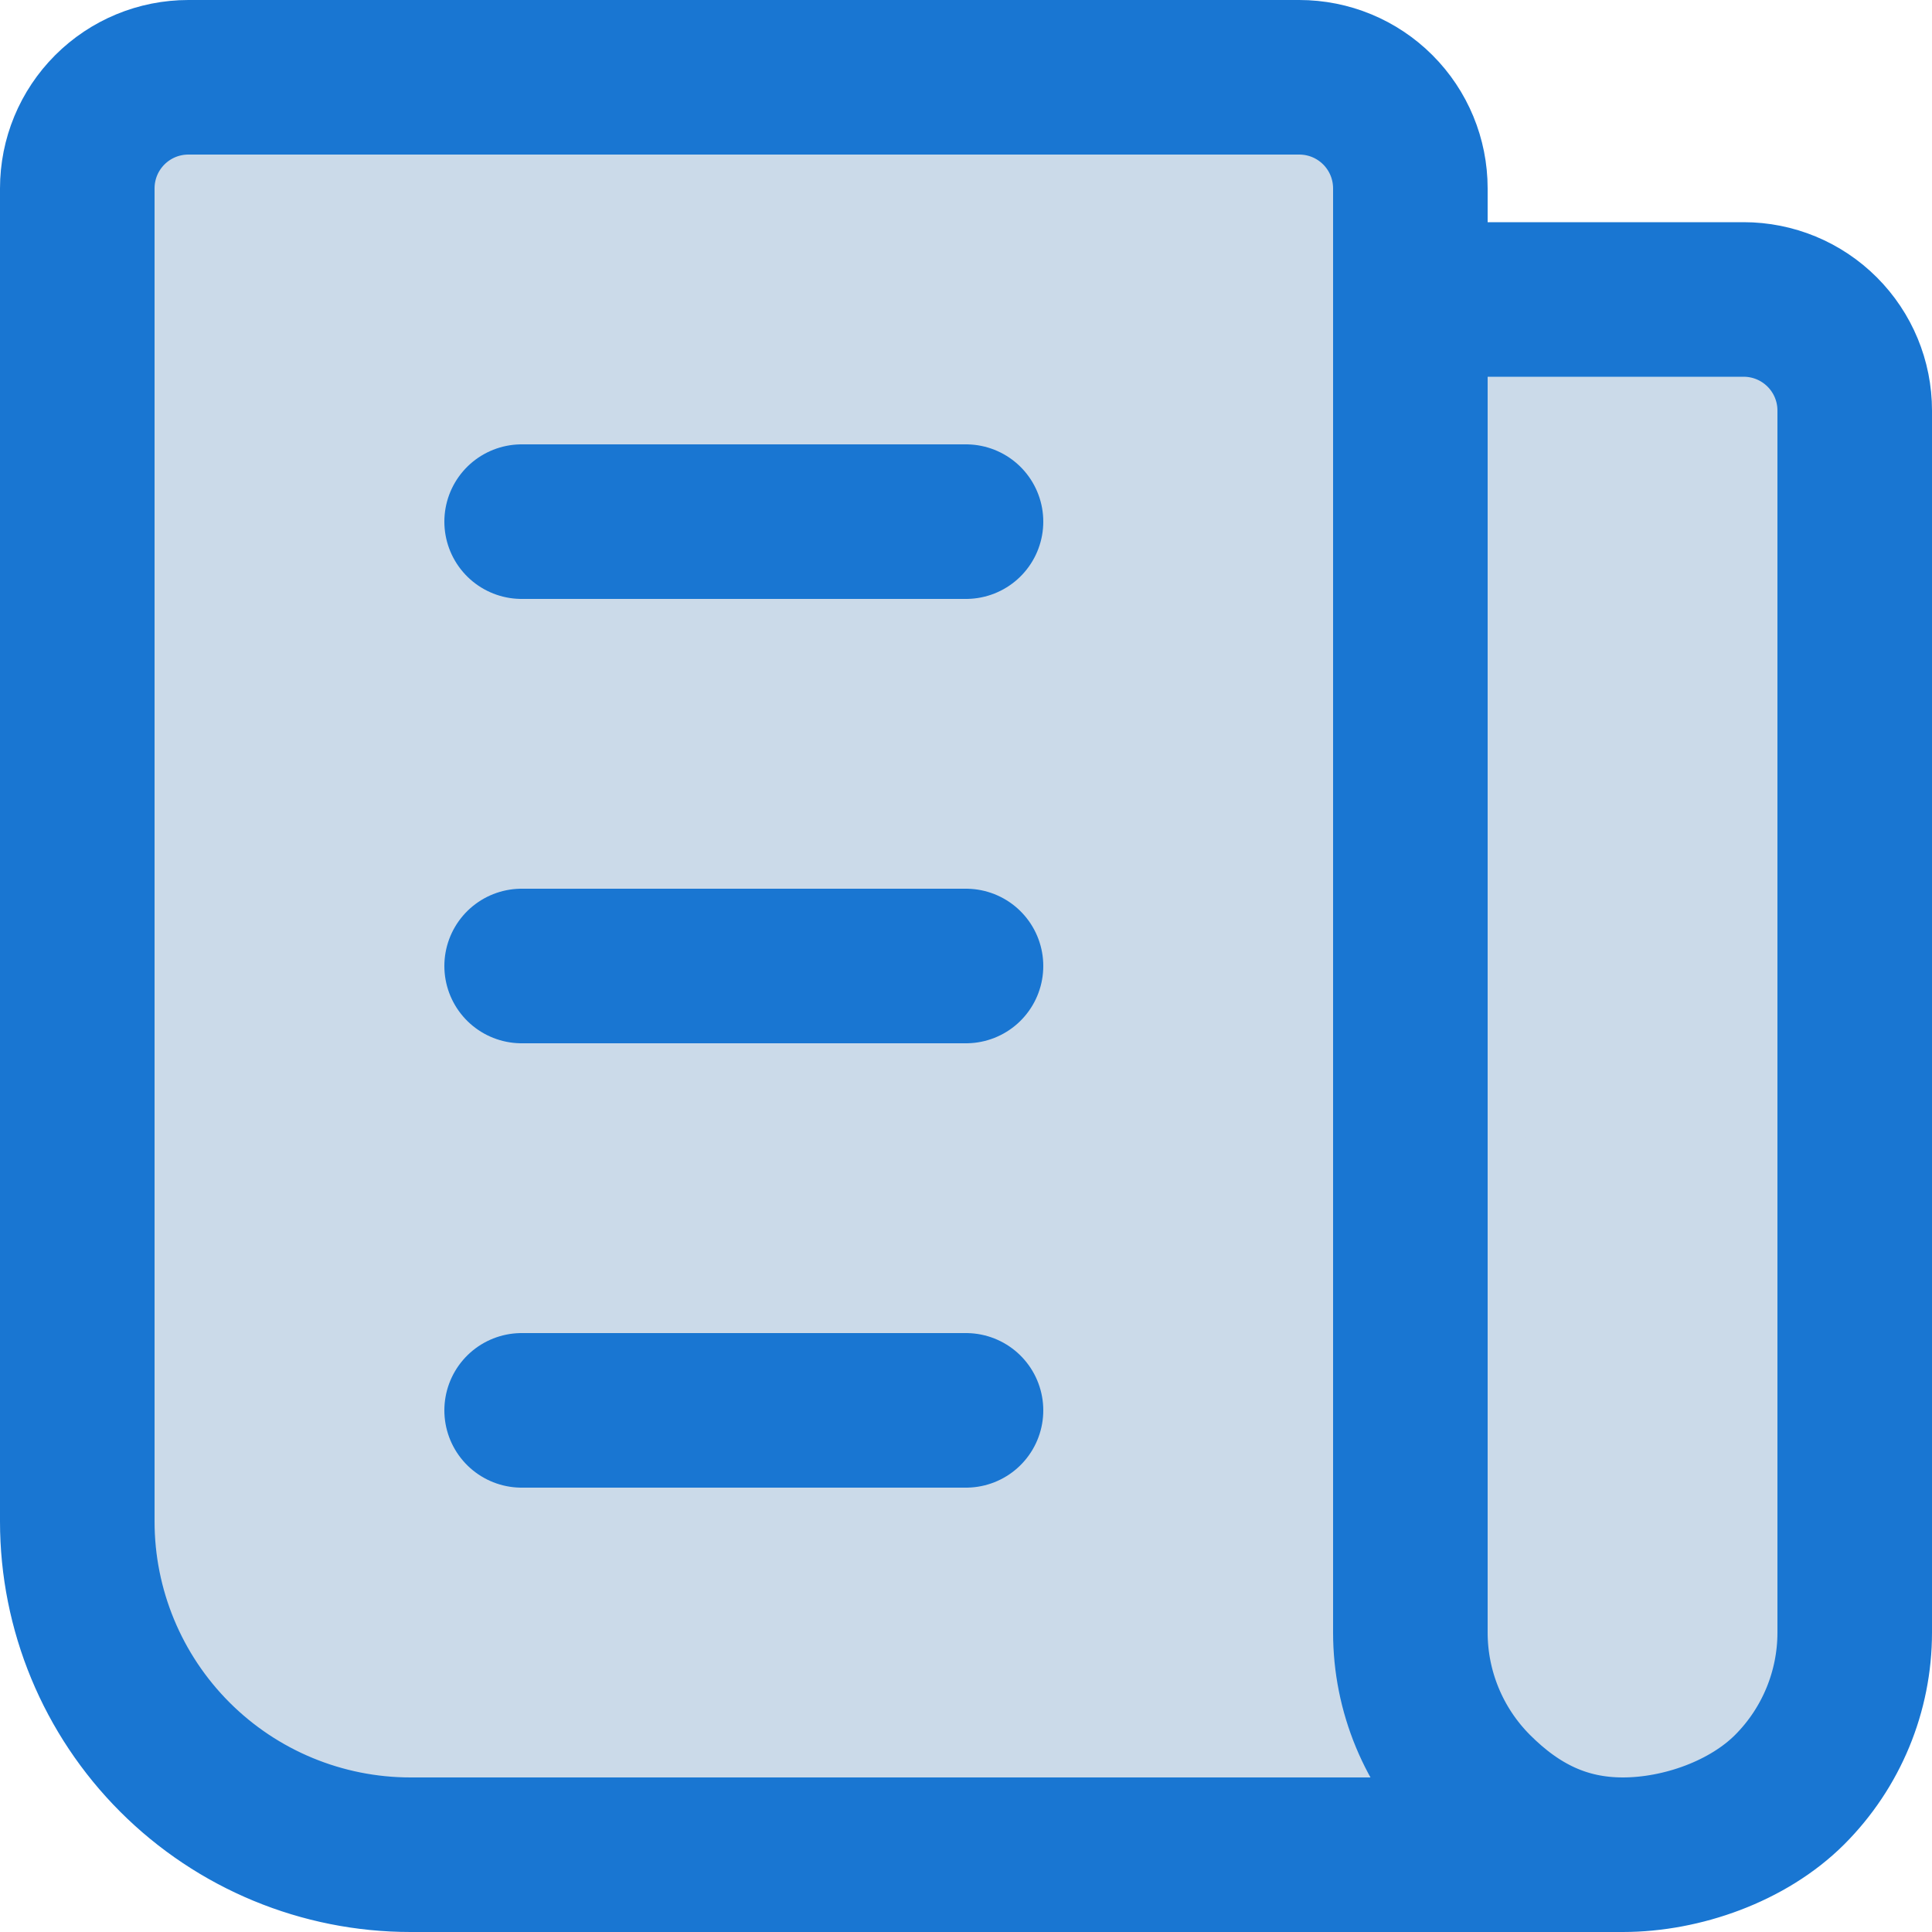 <svg width="25" height="25" viewBox="0 0 25 25" fill="none" xmlns="http://www.w3.org/2000/svg">
<rect x="19" y="11" width="2" height="12" fill="#CBDAE9"/>
<path d="M18.25 3.875H22.562C22.944 3.875 23.309 4.026 23.579 4.296C23.849 4.566 24 4.931 24 5.312V21.125C24 21.887 23.697 22.619 23.158 23.158C22.619 23.697 21.762 24 21 24C20.238 24 19.631 23.697 19.092 23.158C18.553 22.619 18.25 21.887 18.25 21.125V2.438C18.25 2.056 18.099 1.691 17.829 1.421C17.559 1.151 17.194 1 16.812 1H2.438C2.056 1 1.691 1.151 1.421 1.421C1.151 1.691 1 2.056 1 2.438V19.688C1 20.831 1.454 21.928 2.263 22.737C3.072 23.546 4.169 24 5.312 24H21M6.75 6.75H12.5ZM6.75 12.5H12.5ZM6.75 18.25H12.5Z" fill="#CBDAE9"/>
<path d="M18.25 3.875H22.562C22.944 3.875 23.309 4.026 23.579 4.296C23.849 4.566 24 4.931 24 5.312V21.125C24 21.887 23.697 22.619 23.158 23.158C22.619 23.697 21.762 24 21 24M21 24C20.238 24 19.631 23.697 19.092 23.158C18.553 22.619 18.25 21.887 18.25 21.125V2.438C18.25 2.056 18.099 1.691 17.829 1.421C17.559 1.151 17.194 1 16.812 1H2.438C2.056 1 1.691 1.151 1.421 1.421C1.151 1.691 1 2.056 1 2.438V19.688C1 20.831 1.454 21.928 2.263 22.737C3.072 23.546 4.169 24 5.312 24H21ZM6.75 6.75H12.5M6.75 12.5H12.5M6.75 18.25H12.5" stroke="#1976D2" stroke-width="2" stroke-linecap="round" stroke-linejoin="round"/>
</svg>
